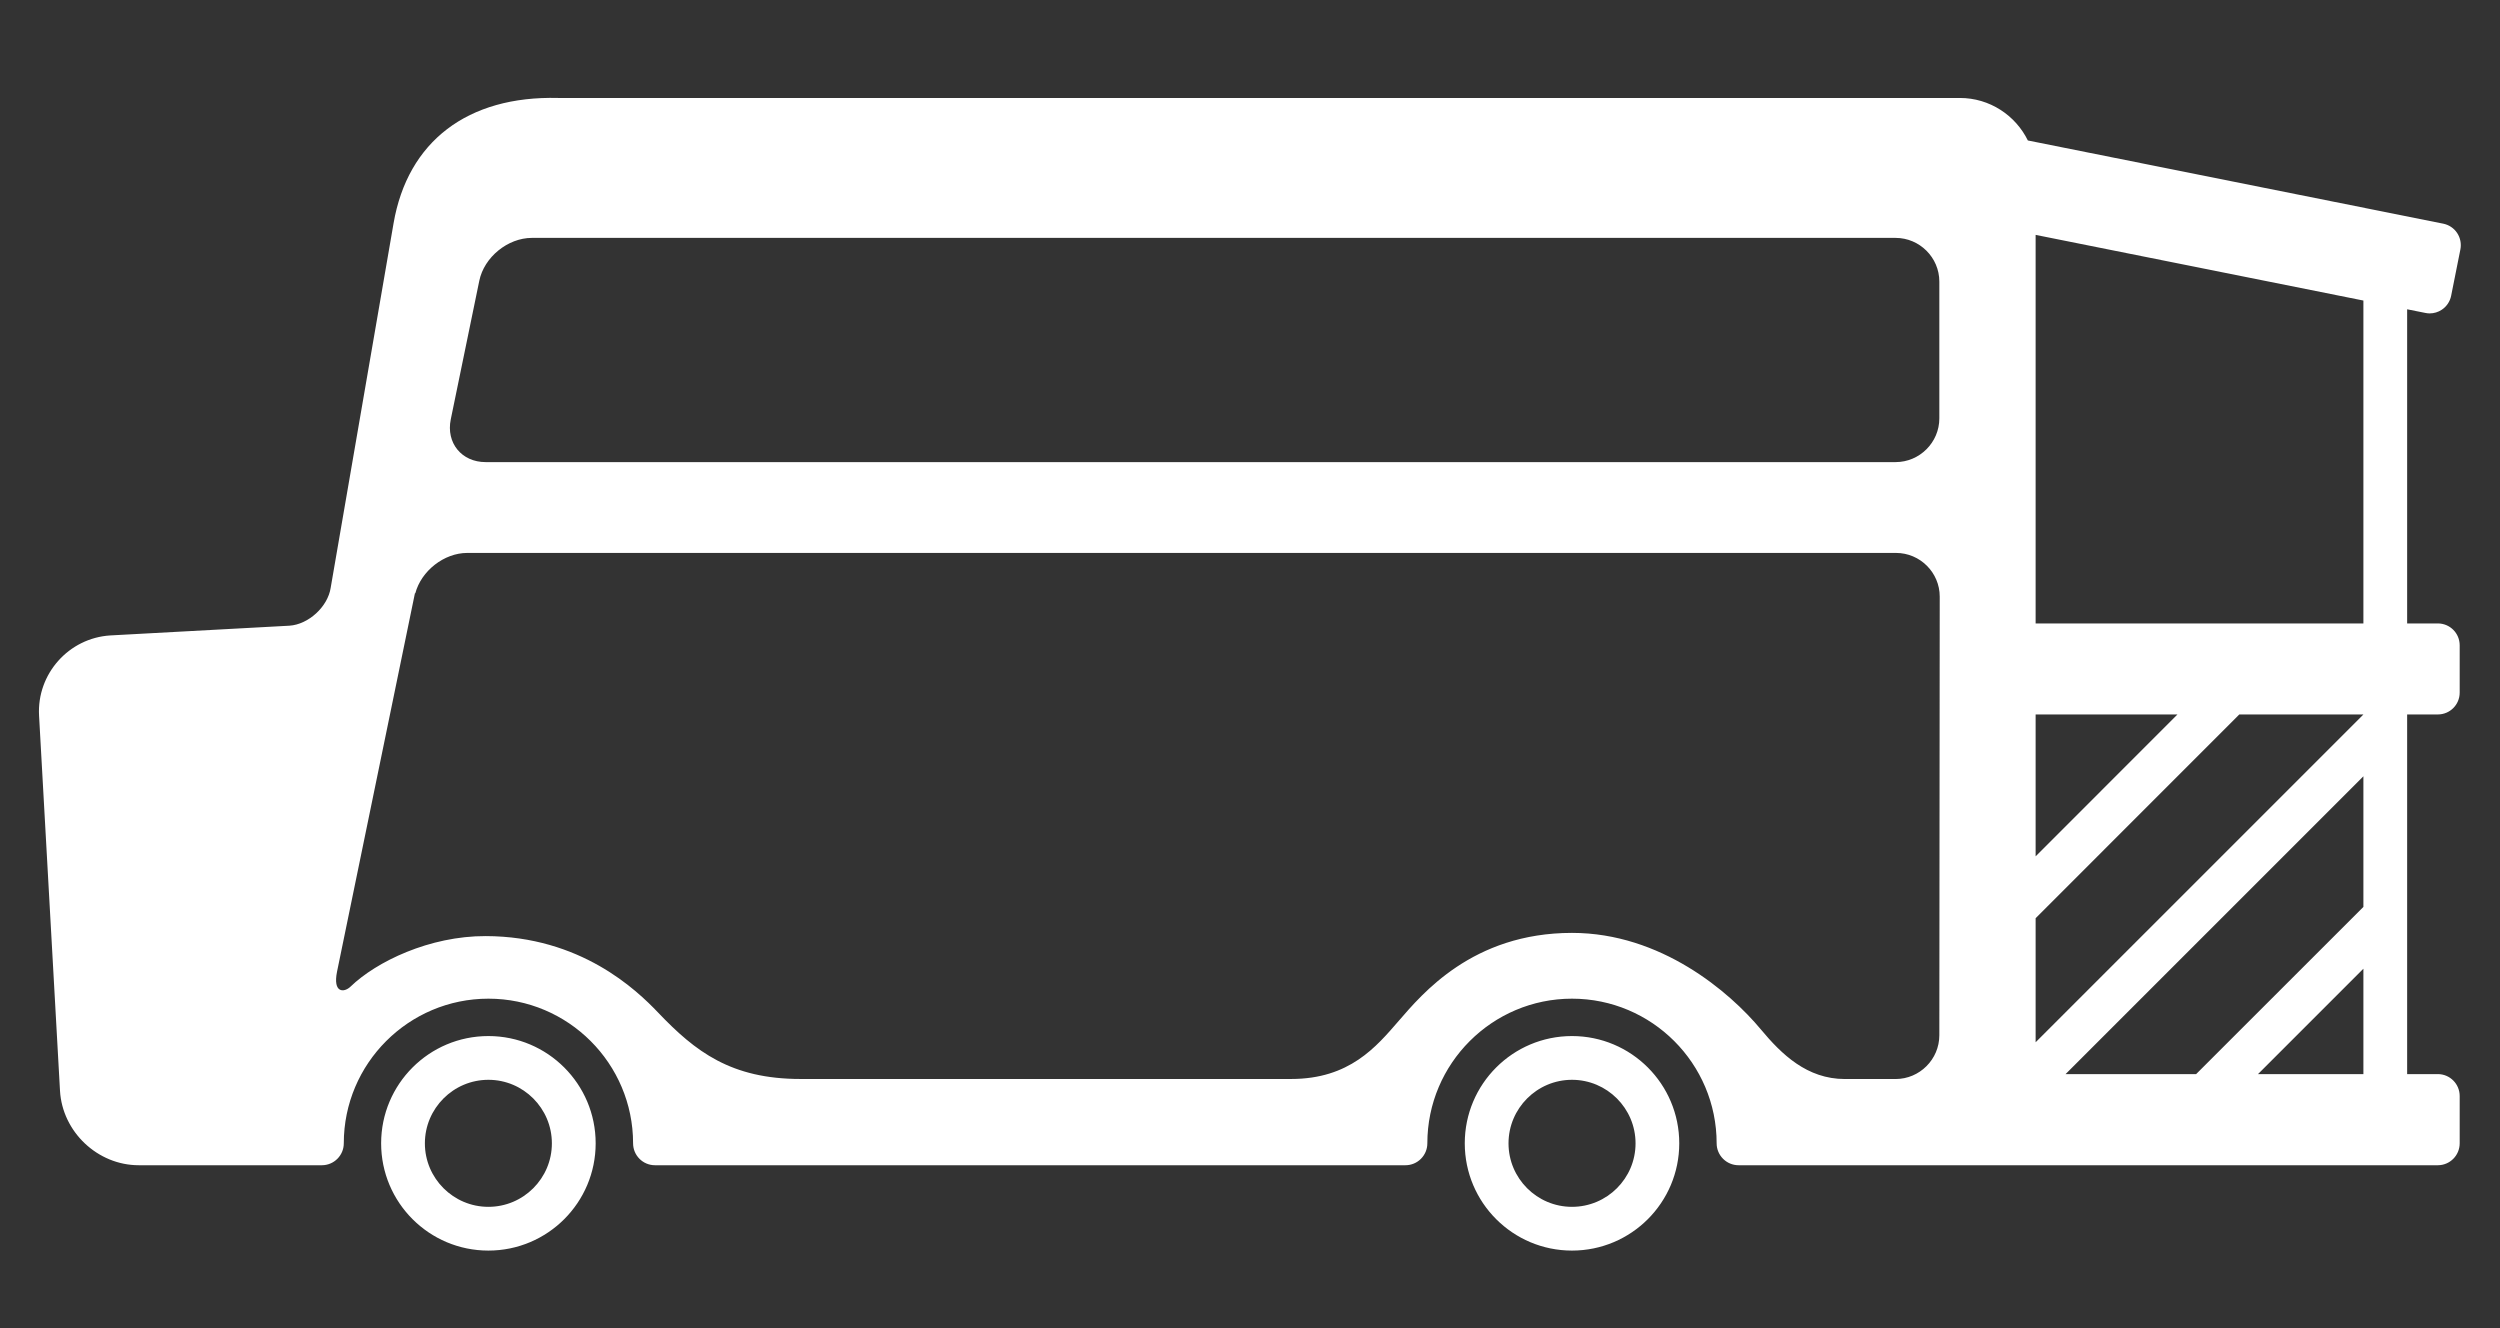 <?xml version="1.0" encoding="utf-8"?>
<!-- Generator: Adobe Illustrator 16.0.0, SVG Export Plug-In . SVG Version: 6.00 Build 0)  -->
<!DOCTYPE svg PUBLIC "-//W3C//DTD SVG 1.1//EN" "http://www.w3.org/Graphics/SVG/1.1/DTD/svg11.dtd">
<svg version="1.1" id="Layer_1" xmlns="http://www.w3.org/2000/svg" xmlns:xlink="http://www.w3.org/1999/xlink" x="0px" y="0px"
	 width="64px" height="34px" viewBox="0 0 64 34" enable-background="new 0 0 64 34" xml:space="preserve">
<rect x="0" y="0" width="64" height="34" fill="#333333" stroke="none"/>
<path fill-rule="evenodd" clip-rule="evenodd" fill="#FFFFFF" d="M12.503,27.643c0.896,0,1.625,0.73,1.625,1.627
	s-0.729,1.625-1.625,1.625s-1.626-0.729-1.626-1.625S11.606,27.643,12.503,27.643z M12.503,26.523c-1.517,0-2.746,1.23-2.746,2.746
	s1.229,2.746,2.746,2.746c1.516,0,2.746-1.23,2.746-2.746S14.019,26.523,12.503,26.523z M40.243,27.643
	c0.896,0,1.627,0.73,1.627,1.627s-0.73,1.625-1.627,1.625s-1.625-0.729-1.625-1.625S39.347,27.643,40.243,27.643z M40.243,26.523
	c-1.516,0-2.745,1.23-2.745,2.746s1.229,2.746,2.745,2.746c1.517,0,2.746-1.23,2.746-2.746S41.76,26.523,40.243,26.523z
	 M62.089,8.011c0.037,0.008,0.074,0.012,0.11,0.012c0.11,0,0.218-0.032,0.311-0.094c0.124-0.083,0.21-0.211,0.239-0.356l0.237-1.188
	c0.028-0.146-0.001-0.297-0.083-0.42c-0.082-0.124-0.211-0.21-0.356-0.239l-10.634-2.13c-0.316-0.643-0.977-1.088-1.74-1.088H14.29
	c-2.319-0.06-3.853,1.112-4.215,3.209l-1.607,9.315c-0.001,0.004-0.002,0.008-0.002,0.013c-0.073,0.487-0.57,0.942-1.059,0.973
	l-4.583,0.249C1.759,16.333,0.94,17.254,1,18.32l0.536,9.604c0.06,1.051,0.963,1.906,2.016,1.906h4.688
	c0.31,0,0.561-0.252,0.561-0.561c0-2.043,1.66-3.703,3.703-3.703c2.041,0,3.703,1.66,3.703,3.703c0,0.309,0.25,0.561,0.56,0.561
	H35.98c0.31,0,0.56-0.252,0.56-0.561c0-2.043,1.662-3.703,3.703-3.703c2.043,0,3.703,1.66,3.703,3.703
	c0,0.309,0.252,0.561,0.561,0.561h6.82h11.082c0.309,0,0.559-0.252,0.559-0.561v-1.211c0-0.309-0.25-0.561-0.559-0.561h-0.786
	v-4.051l0,0v-4.926l0,0v-0.23h0.786c0.309,0,0.559-0.25,0.559-0.559v-1.211c0-0.31-0.25-0.56-0.559-0.56h-0.786V7.918L62.089,8.011z
	 M11.54,10.734l0.73-3.547C12.394,6.583,13,6.09,13.616,6.09h34.91c0.617,0,1.121,0.504,1.121,1.119v3.501
	c0,0.616-0.504,1.12-1.121,1.12H12.434C11.817,11.831,11.415,11.337,11.54,10.734z M49.647,26.502c0,0.617-0.504,1.121-1.121,1.121
	h-1.297c-0.969,0-1.619-0.631-2.151-1.27c-0.8-0.961-2.559-2.471-4.835-2.471c-2.552,0-3.846,1.576-4.43,2.246
	c-0.582,0.672-1.264,1.494-2.762,1.494H20.496c-1.782,0-2.694-0.699-3.649-1.701c-0.557-0.584-1.986-1.951-4.413-1.957
	c-1.438-0.004-2.798,0.654-3.46,1.293c-0.166,0.16-0.459,0.17-0.345-0.387l1.993-9.682h0.01c0.152-0.573,0.736-1.033,1.33-1.033
	h36.576c0.617,0,1.12,0.504,1.119,1.12L49.647,26.502z M52.112,18.291h3.63l-3.63,3.631V18.291z M52.112,23.506l5.213-5.215h3.178
	l-8.391,8.391V23.506z M60.503,27.498h-2.699l2.699-2.699V27.498z M60.503,23.217l-4.283,4.281h-3.342l7.625-7.625V23.217z
	 M60.503,15.961h-8.391V6.013l8.391,1.681V15.961z"/>
</svg>
